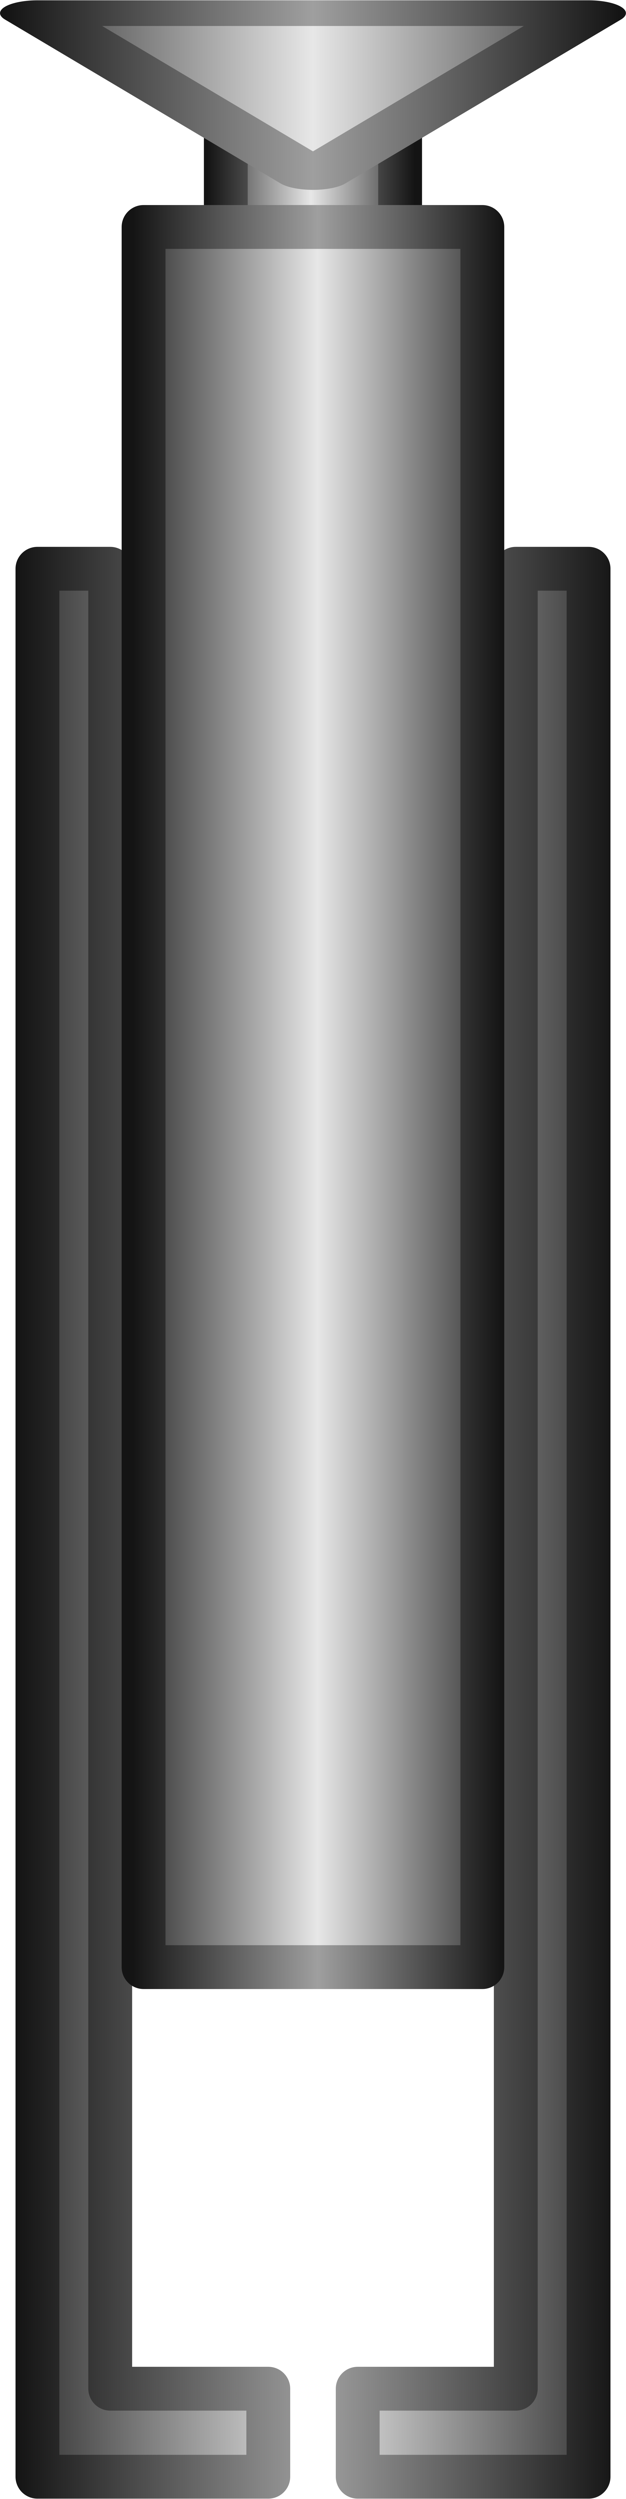 <?xml version="1.0" encoding="UTF-8" standalone="no"?>
<!-- Created with Inkscape (http://www.inkscape.org/) -->

<svg
   xmlns:dc="http://purl.org/dc/elements/1.1/"
   xmlns:cc="http://creativecommons.org/ns#"
   xmlns:rdf="http://www.w3.org/1999/02/22-rdf-syntax-ns#"
   xmlns:svg="http://www.w3.org/2000/svg"
   xmlns="http://www.w3.org/2000/svg"
   xmlns:xlink="http://www.w3.org/1999/xlink"
   xmlns:sodipodi="http://sodipodi.sourceforge.net/DTD/sodipodi-0.dtd"
   xmlns:inkscape="http://www.inkscape.org/namespaces/inkscape"
   width="21.422"
   height="85.542"
   id="svg4568"
   sodipodi:version="0.32"
   inkscape:version="0.48.3.1 r9886"
   version="1.0"
   sodipodi:docname="piston.svg"
   inkscape:output_extension="org.inkscape.output.svg.inkscape">
  <defs
     id="defs4570">
    <linearGradient
       id="linearGradient4533">
      <stop
         id="stop4535"
         offset="0"
         style="stop-color:#282828;stop-opacity:1;" />
      <stop
         style="stop-color:#f0f0f0;stop-opacity:1;"
         offset="0.5"
         id="stop4537" />
      <stop
         id="stop4539"
         offset="1"
         style="stop-color:#282828;stop-opacity:1;" />
    </linearGradient>
    <linearGradient
       id="linearGradient3901">
      <stop
         id="stop3903"
         offset="0"
         style="stop-color:#141414;stop-opacity:1;" />
      <stop
         style="stop-color:#9f9f9f;stop-opacity:1;"
         offset="0.5"
         id="stop4515" />
      <stop
         id="stop3905"
         offset="1"
         style="stop-color:#141414;stop-opacity:1;" />
    </linearGradient>
    <linearGradient
       id="linearGradient3885">
      <stop
         style="stop-color:#2d2d2d;stop-opacity:1;"
         offset="0"
         id="stop3887" />
      <stop
         id="stop4513"
         offset="0.5"
         style="stop-color:#e7e7e7;stop-opacity:1;" />
      <stop
         style="stop-color:#2d2d2d;stop-opacity:1;"
         offset="1"
         id="stop3889" />
    </linearGradient>
    <inkscape:perspective
       sodipodi:type="inkscape:persp3d"
       inkscape:vp_x="0 : 526.18109 : 1"
       inkscape:vp_y="0 : 1000 : 0"
       inkscape:vp_z="744.09448 : 526.18109 : 1"
       inkscape:persp3d-origin="372.04724 : 350.78739 : 1"
       id="perspective4576" />
    <inkscape:perspective
       id="perspective3635"
       inkscape:persp3d-origin="0.5 : 0.33333333 : 1"
       inkscape:vp_z="1 : 0.5 : 1"
       inkscape:vp_y="0 : 1000 : 0"
       inkscape:vp_x="0 : 0.5 : 1"
       sodipodi:type="inkscape:persp3d" />
    <inkscape:perspective
       id="perspective3931"
       inkscape:persp3d-origin="0.5 : 0.33333333 : 1"
       inkscape:vp_z="1 : 0.5 : 1"
       inkscape:vp_y="0 : 1000 : 0"
       inkscape:vp_x="0 : 0.5 : 1"
       sodipodi:type="inkscape:persp3d" />
    <inkscape:perspective
       id="perspective3614"
       inkscape:persp3d-origin="0.5 : 0.33333333 : 1"
       inkscape:vp_z="1 : 0.5 : 1"
       inkscape:vp_y="0 : 1000 : 0"
       inkscape:vp_x="0 : 0.5 : 1"
       sodipodi:type="inkscape:persp3d" />
    <linearGradient
       inkscape:collect="always"
       xlink:href="#linearGradient3885"
       id="linearGradient3891"
       x1="-13.022"
       y1="103.737"
       x2="95.228"
       y2="-5.371"
       gradientUnits="userSpaceOnUse" />
    <linearGradient
       inkscape:collect="always"
       xlink:href="#linearGradient3901"
       id="linearGradient3899"
       x1="-13.022"
       y1="103.737"
       x2="95.228"
       y2="-5.371"
       gradientUnits="userSpaceOnUse" />
    <linearGradient
       inkscape:collect="always"
       xlink:href="#linearGradient3885-5"
       id="linearGradient4523-3"
       x1="430.121"
       y1="277.742"
       x2="448.406"
       y2="277.742"
       gradientUnits="userSpaceOnUse"
       gradientTransform="matrix(1,0,0,1.66,0.505,-195.927)" />
    <linearGradient
       id="linearGradient3885-5">
      <stop
         style="stop-color:#2d2d2d;stop-opacity:1;"
         offset="0"
         id="stop3887-0" />
      <stop
         id="stop4513-0"
         offset="0.5"
         style="stop-color:#e7e7e7;stop-opacity:1;" />
      <stop
         style="stop-color:#2d2d2d;stop-opacity:1;"
         offset="1"
         id="stop3889-5" />
    </linearGradient>
    <linearGradient
       inkscape:collect="always"
       xlink:href="#linearGradient3901-4"
       id="linearGradient4531-1"
       x1="430.121"
       y1="277.742"
       x2="448.406"
       y2="277.742"
       gradientUnits="userSpaceOnUse"
       gradientTransform="matrix(1,0,0,1.66,0.505,-195.927)" />
    <linearGradient
       id="linearGradient3901-4">
      <stop
         id="stop3903-3"
         offset="0"
         style="stop-color:#141414;stop-opacity:1;" />
      <stop
         style="stop-color:#9f9f9f;stop-opacity:1;"
         offset="0.5"
         id="stop4515-8" />
      <stop
         id="stop3905-4"
         offset="1"
         style="stop-color:#141414;stop-opacity:1;" />
    </linearGradient>
    <linearGradient
       inkscape:collect="always"
       xlink:href="#linearGradient3885-1"
       id="linearGradient4523-7"
       x1="430.121"
       y1="277.742"
       x2="448.406"
       y2="277.742"
       gradientUnits="userSpaceOnUse"
       gradientTransform="matrix(0.91,0,0,2.261,40.409,-343.668)" />
    <linearGradient
       id="linearGradient3885-1">
      <stop
         style="stop-color:#2d2d2d;stop-opacity:1;"
         offset="0"
         id="stop3887-9" />
      <stop
         id="stop4513-6"
         offset="0.5"
         style="stop-color:#e7e7e7;stop-opacity:1;" />
      <stop
         style="stop-color:#2d2d2d;stop-opacity:1;"
         offset="1"
         id="stop3889-6" />
    </linearGradient>
    <linearGradient
       inkscape:collect="always"
       xlink:href="#linearGradient3901-5"
       id="linearGradient4531-19"
       x1="430.121"
       y1="277.742"
       x2="448.406"
       y2="277.742"
       gradientUnits="userSpaceOnUse"
       gradientTransform="matrix(0.91,0,0,2.261,40.409,-343.668)" />
    <linearGradient
       id="linearGradient3901-5">
      <stop
         id="stop3903-7"
         offset="0"
         style="stop-color:#141414;stop-opacity:1;" />
      <stop
         style="stop-color:#9f9f9f;stop-opacity:1;"
         offset="0.5"
         id="stop4515-81" />
      <stop
         id="stop3905-6"
         offset="1"
         style="stop-color:#141414;stop-opacity:1;" />
    </linearGradient>
    <linearGradient
       y2="277.742"
       x2="448.406"
       y1="277.742"
       x1="430.121"
       gradientTransform="matrix(0.91,0,0,1.831,40.166,-233.219)"
       gradientUnits="userSpaceOnUse"
       id="linearGradient3091"
       xlink:href="#linearGradient3885-1"
       inkscape:collect="always" />
    <linearGradient
       y2="277.742"
       x2="448.406"
       y1="277.742"
       x1="430.121"
       gradientTransform="matrix(0.91,0,0,1.831,40.166,-233.219)"
       gradientUnits="userSpaceOnUse"
       id="linearGradient3093"
       xlink:href="#linearGradient3901-5"
       inkscape:collect="always" />
    <linearGradient
       inkscape:collect="always"
       xlink:href="#linearGradient3885-1"
       id="linearGradient3949"
       x1="435.099"
       y1="238.027"
       x2="444.456"
       y2="238.027"
       gradientUnits="userSpaceOnUse" />
    <linearGradient
       inkscape:collect="always"
       xlink:href="#linearGradient3885-1"
       id="linearGradient3951"
       x1="39.237"
       y1="-33.547"
       x2="59.758"
       y2="-33.547"
       gradientUnits="userSpaceOnUse" />
    <linearGradient
       inkscape:collect="always"
       xlink:href="#linearGradient3901-5"
       id="linearGradient3959"
       x1="435.099"
       y1="238.027"
       x2="444.456"
       y2="238.027"
       gradientUnits="userSpaceOnUse" />
    <linearGradient
       inkscape:collect="always"
       xlink:href="#linearGradient3901-5"
       id="linearGradient3961"
       x1="39.237"
       y1="-33.547"
       x2="59.758"
       y2="-33.547"
       gradientUnits="userSpaceOnUse" />
    <linearGradient
       inkscape:collect="always"
       xlink:href="#linearGradient3885-5"
       id="linearGradient3970"
       gradientUnits="userSpaceOnUse"
       gradientTransform="matrix(1.481,0,0,2.008,-596.445,-518.682)"
       x1="430.121"
       y1="277.742"
       x2="448.406"
       y2="277.742" />
    <linearGradient
       inkscape:collect="always"
       xlink:href="#linearGradient3901-4"
       id="linearGradient3972"
       gradientUnits="userSpaceOnUse"
       gradientTransform="matrix(1.481,0,0,2.008,-596.445,-518.682)"
       x1="430.121"
       y1="277.742"
       x2="448.406"
       y2="277.742" />
    <linearGradient
       inkscape:collect="always"
       xlink:href="#linearGradient3885-1"
       id="linearGradient3038"
       gradientUnits="userSpaceOnUse"
       x1="435.099"
       y1="238.027"
       x2="444.456"
       y2="238.027" />
    <linearGradient
       inkscape:collect="always"
       xlink:href="#linearGradient3901-5"
       id="linearGradient3040"
       gradientUnits="userSpaceOnUse"
       x1="435.099"
       y1="238.027"
       x2="444.456"
       y2="238.027" />
    <linearGradient
       inkscape:collect="always"
       xlink:href="#linearGradient3885-5"
       id="linearGradient3042"
       gradientUnits="userSpaceOnUse"
       gradientTransform="matrix(1.481,0,0,2.008,-596.445,-518.682)"
       x1="430.121"
       y1="277.742"
       x2="448.406"
       y2="277.742" />
    <linearGradient
       inkscape:collect="always"
       xlink:href="#linearGradient3901-4"
       id="linearGradient3044"
       gradientUnits="userSpaceOnUse"
       gradientTransform="matrix(1.481,0,0,2.008,-596.445,-518.682)"
       x1="430.121"
       y1="277.742"
       x2="448.406"
       y2="277.742" />
    <linearGradient
       inkscape:collect="always"
       xlink:href="#linearGradient3885-1"
       id="linearGradient3046"
       gradientUnits="userSpaceOnUse"
       gradientTransform="matrix(0.91,0,0,1.831,40.166,-233.219)"
       x1="430.121"
       y1="277.742"
       x2="448.406"
       y2="277.742" />
    <linearGradient
       inkscape:collect="always"
       xlink:href="#linearGradient3901-5"
       id="linearGradient3048"
       gradientUnits="userSpaceOnUse"
       gradientTransform="matrix(0.91,0,0,1.831,40.166,-233.219)"
       x1="430.121"
       y1="277.742"
       x2="448.406"
       y2="277.742" />
    <linearGradient
       inkscape:collect="always"
       xlink:href="#linearGradient3885-1"
       id="linearGradient3050"
       gradientUnits="userSpaceOnUse"
       x1="39.237"
       y1="-33.547"
       x2="59.758"
       y2="-33.547" />
    <linearGradient
       inkscape:collect="always"
       xlink:href="#linearGradient3901-5"
       id="linearGradient3052"
       gradientUnits="userSpaceOnUse"
       x1="39.237"
       y1="-33.547"
       x2="59.758"
       y2="-33.547" />
    <linearGradient
       inkscape:collect="always"
       xlink:href="#linearGradient3885-1"
       id="linearGradient3056"
       gradientUnits="userSpaceOnUse"
       gradientTransform="matrix(0.691,0,0,1.39,133.237,-95.585)"
       x1="430.121"
       y1="277.742"
       x2="448.406"
       y2="277.742" />
    <linearGradient
       inkscape:collect="always"
       xlink:href="#linearGradient3901-5"
       id="linearGradient3058"
       gradientUnits="userSpaceOnUse"
       gradientTransform="matrix(0.691,0,0,1.39,133.237,-95.585)"
       x1="430.121"
       y1="277.742"
       x2="448.406"
       y2="277.742" />
    <linearGradient
       inkscape:collect="always"
       xlink:href="#linearGradient3885-5"
       id="linearGradient3061"
       gradientUnits="userSpaceOnUse"
       gradientTransform="matrix(1.125,0,0,1.524,-57.409,-118.288)"
       x1="430.121"
       y1="277.742"
       x2="448.406"
       y2="277.742" />
    <linearGradient
       inkscape:collect="always"
       xlink:href="#linearGradient3901-4"
       id="linearGradient3063"
       gradientUnits="userSpaceOnUse"
       gradientTransform="matrix(1.125,0,0,1.524,-57.409,-118.288)"
       x1="430.121"
       y1="277.742"
       x2="448.406"
       y2="277.742" />
    <linearGradient
       inkscape:collect="always"
       xlink:href="#linearGradient3885-1"
       id="linearGradient3066"
       gradientUnits="userSpaceOnUse"
       x1="435.099"
       y1="238.027"
       x2="444.456"
       y2="238.027"
       gradientTransform="matrix(0.759,0,0,0.759,102.745,81.464)" />
    <linearGradient
       inkscape:collect="always"
       xlink:href="#linearGradient3901-5"
       id="linearGradient3068"
       gradientUnits="userSpaceOnUse"
       x1="435.099"
       y1="238.027"
       x2="444.456"
       y2="238.027"
       gradientTransform="matrix(0.759,0,0,0.759,102.745,81.464)" />
    <linearGradient
       inkscape:collect="always"
       xlink:href="#linearGradient3885-1"
       id="linearGradient3070"
       gradientUnits="userSpaceOnUse"
       x1="39.237"
       y1="-33.547"
       x2="59.758"
       y2="-33.547" />
    <linearGradient
       inkscape:collect="always"
       xlink:href="#linearGradient3901-5"
       id="linearGradient3072"
       gradientUnits="userSpaceOnUse"
       x1="39.237"
       y1="-33.547"
       x2="59.758"
       y2="-33.547" />
  </defs>
  <sodipodi:namedview
     id="base"
     pagecolor="#ffffff"
     bordercolor="#666666"
     borderopacity="1.0"
     gridtolerance="10000"
     guidetolerance="10"
     objecttolerance="10"
     inkscape:pageopacity="0.0"
     inkscape:pageshadow="2"
     inkscape:zoom="3.959798"
     inkscape:cx="34.564981"
     inkscape:cy="82.193823"
     inkscape:document-units="px"
     inkscape:current-layer="layer1"
     showgrid="false"
     inkscape:window-width="1280"
     inkscape:window-height="776"
     inkscape:window-x="0"
     inkscape:window-y="24"
     inkscape:window-maximized="1"
     fit-margin-top="0"
     fit-margin-left="0"
     fit-margin-right="0"
     fit-margin-bottom="0" />
  <g
     inkscape:label="Layer 1"
     inkscape:groupmode="layer"
     id="layer1"
     transform="translate(-425.895,-252.896)">
    <rect
       style="fill:url(#linearGradient3066);fill-opacity:1;stroke:url(#linearGradient3068);stroke-width:1.5;stroke-linecap:round;stroke-linejoin:round;stroke-miterlimit:4;stroke-opacity:1;stroke-dasharray:none;stroke-dashoffset:0"
       id="rect3941"
       width="5.965"
       height="14.234"
       x="433.622"
       y="255.047" />
    <path
       style="fill:url(#linearGradient3061);fill-opacity:1;stroke:url(#linearGradient3063);stroke-width:1.5;stroke-linecap:round;stroke-linejoin:round;stroke-miterlimit:4;stroke-opacity:1;stroke-dasharray:none;stroke-dashoffset:0"
       d="m 427.176,272.365 0,65.311 7.9,0 0,-3.013 -5.409,0 0,-62.298 -2.491,0 z m 16.369,0 0,62.298 -5.409,0 0,3.013 7.9,0 0,-65.311 -2.491,0 z"
       id="rect4491-4"
       inkscape:connector-curvature="0" />
    <rect
       style="fill:url(#linearGradient3056);fill-opacity:1;stroke:url(#linearGradient3058);stroke-width:1.5;stroke-linecap:round;stroke-linejoin:round;stroke-miterlimit:4;stroke-opacity:1;stroke-dasharray:none;stroke-dashoffset:0"
       id="rect4491-7"
       width="11.593"
       height="59.567"
       x="430.808"
       y="260.665" />
    <path
       sodipodi:type="star"
       style="fill:url(#linearGradient3070);fill-opacity:1;stroke:url(#linearGradient3072);stroke-width:2.503;stroke-linecap:round;stroke-linejoin:round;stroke-miterlimit:4;stroke-opacity:1;stroke-dasharray:none;stroke-dashoffset:0"
       id="path3939"
       sodipodi:sides="3"
       sodipodi:cx="49.497475"
       sodipodi:cy="-36.211044"
       sodipodi:r1="10.654596"
       sodipodi:r2="5.3272977"
       sodipodi:arg1="-0.52359878"
       sodipodi:arg2="0.52359878"
       inkscape:flatsided="true"
       inkscape:rounded="0"
       inkscape:randomized="0"
       d="m 58.725,-41.538 -9.227,15.982 -9.227,-15.982 z"
       transform="matrix(1.022,0,0,0.351,386.018,267.926)"
       inkscape:transform-center-y="1.2325994" />
  </g>
</svg>
